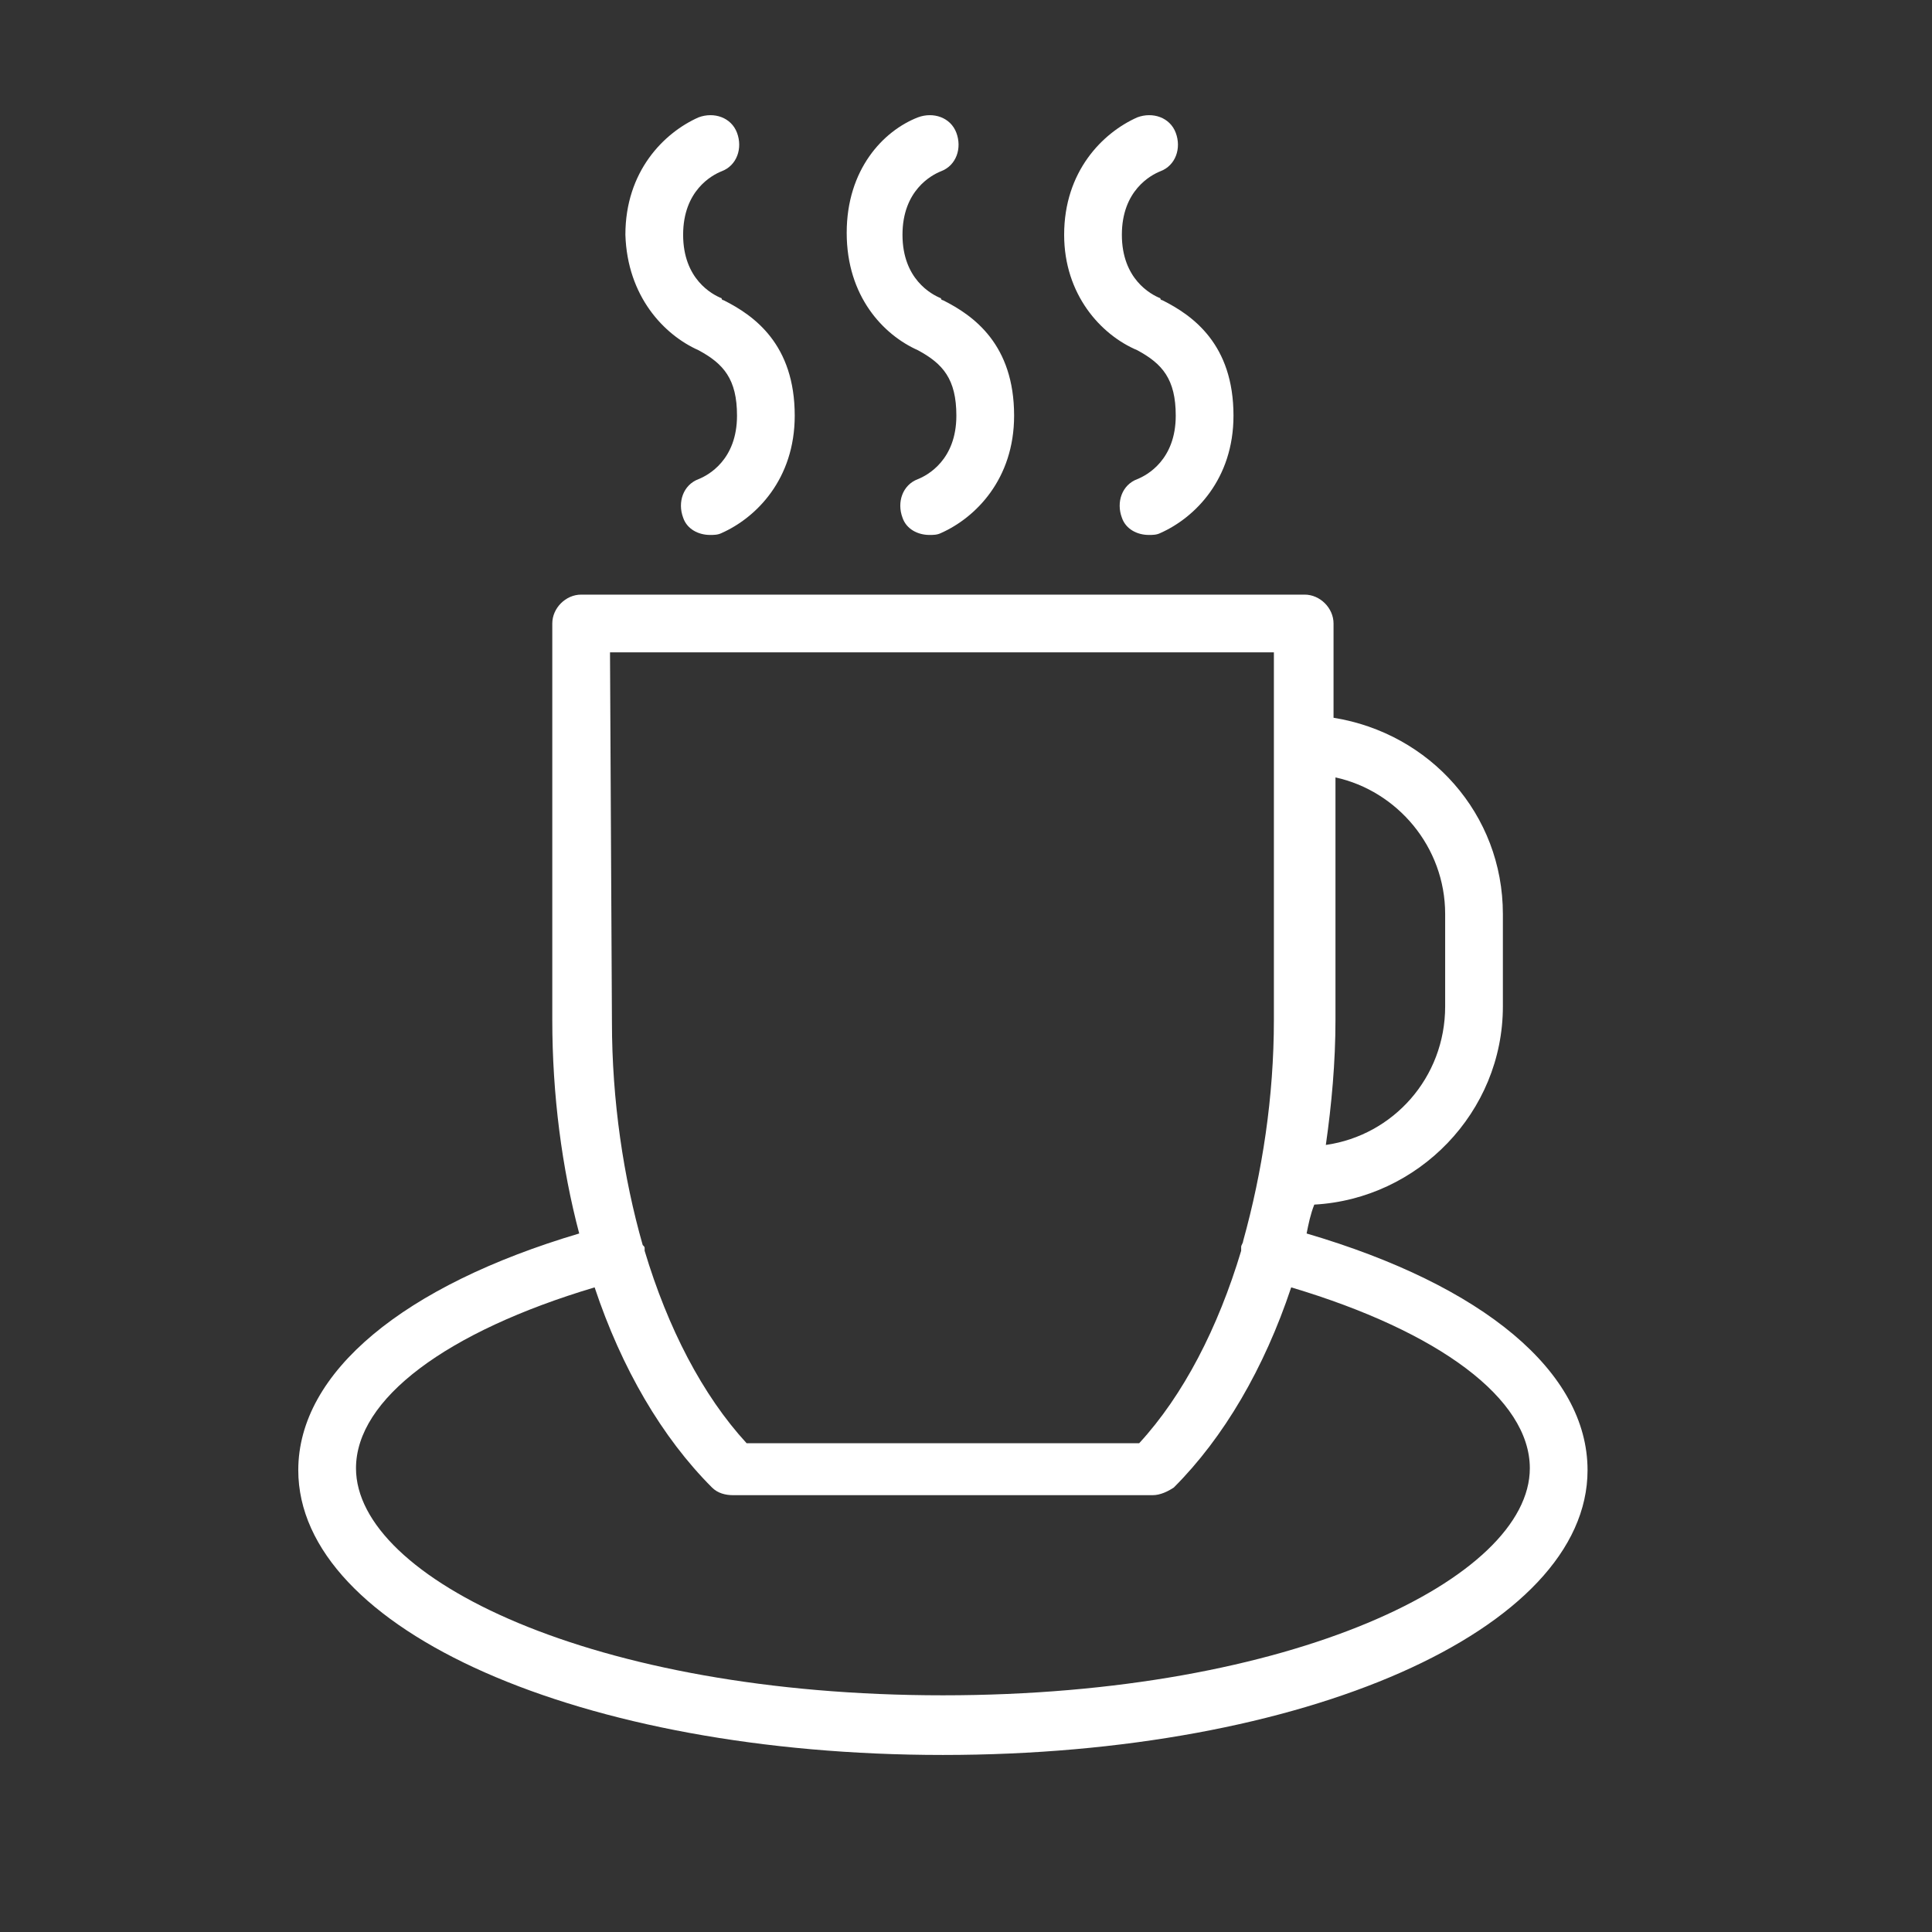 <svg width="80" height="80" viewBox="0 0 80 80" fill="none" xmlns="http://www.w3.org/2000/svg">
<rect x="0" y="0" width="80" height="80" fill="#333333" stroke="none"/>
<path d="M54.104 51.076C54.183 50.677 54.263 50.279 54.422 49.88C58.725 49.642 62.231 46.056 62.231 41.673V37.849C62.231 33.705 59.203 30.359 55.219 29.721V25.817C55.219 25.179 54.661 24.622 54.024 24.622H24.064C23.426 24.622 22.869 25.179 22.869 25.817V42.231C22.869 45.339 23.267 48.367 23.984 51.076C16.733 53.227 12.351 56.813 12.351 60.877C12.351 67.49 24.064 72.669 39.044 72.669C54.024 72.669 65.737 67.49 65.737 60.877C65.737 56.813 61.434 53.227 54.104 51.076ZM59.841 37.849V41.673C59.841 44.622 57.689 47.012 54.9 47.41C55.139 45.737 55.299 43.984 55.299 42.231V32.191C57.849 32.749 59.841 35.06 59.841 37.849ZM25.259 27.012H52.749V42.231C52.749 45.418 52.271 48.526 51.474 51.395C51.474 51.474 51.394 51.554 51.394 51.633C51.394 51.713 51.394 51.713 51.394 51.793C50.438 54.98 49.004 57.769 47.171 59.761H30.916C29.084 57.769 27.649 54.98 26.693 51.793V51.713C26.693 51.633 26.693 51.633 26.613 51.554C25.817 48.765 25.339 45.578 25.339 42.311L25.259 27.012ZM39.044 70.199C24.542 70.199 14.741 65.339 14.741 60.797C14.741 57.928 18.486 55.139 24.622 53.307C25.737 56.654 27.41 59.522 29.482 61.594C29.721 61.833 30.04 61.912 30.359 61.912H47.729C48.048 61.912 48.367 61.753 48.606 61.594C50.677 59.522 52.351 56.654 53.466 53.307C59.602 55.139 63.347 57.928 63.347 60.797C63.347 65.339 53.546 70.199 39.044 70.199Z" fill="white"/>
<path d="M28.924 14.502C29.96 15.06 30.518 15.697 30.518 17.211C30.518 19.044 29.323 19.681 28.924 19.84C28.287 20.08 28.048 20.797 28.287 21.434C28.446 21.912 28.924 22.151 29.402 22.151C29.562 22.151 29.721 22.151 29.881 22.072C31.315 21.434 32.908 19.84 32.908 17.211C32.908 14.263 31.235 13.068 29.96 12.43C29.96 12.43 29.881 12.43 29.881 12.351C29.482 12.191 28.287 11.554 28.287 9.721C28.287 7.888 29.482 7.251 29.881 7.092C30.518 6.852 30.757 6.135 30.518 5.498C30.279 4.86 29.562 4.621 28.924 4.86C27.49 5.498 25.896 7.092 25.896 9.721C25.976 12.271 27.49 13.864 28.924 14.502Z" fill="white"/>
<path d="M38.008 14.502C39.044 15.06 39.601 15.697 39.601 17.211C39.601 19.044 38.406 19.681 38.008 19.84C37.37 20.08 37.131 20.797 37.37 21.434C37.53 21.912 38.008 22.151 38.486 22.151C38.645 22.151 38.805 22.151 38.964 22.072C40.398 21.434 41.992 19.84 41.992 17.211C41.992 14.263 40.319 13.068 39.044 12.43C39.044 12.43 38.964 12.43 38.964 12.351C38.566 12.191 37.37 11.554 37.37 9.721C37.37 7.888 38.566 7.251 38.964 7.092C39.601 6.852 39.84 6.135 39.601 5.498C39.362 4.86 38.645 4.621 38.008 4.86C36.574 5.418 35.06 7.012 35.06 9.641C35.06 12.271 36.574 13.864 38.008 14.502Z" fill="white"/>
<path d="M47.092 14.502C48.128 15.06 48.685 15.697 48.685 17.211C48.685 19.044 47.49 19.681 47.092 19.84C46.454 20.08 46.215 20.797 46.454 21.434C46.614 21.912 47.092 22.151 47.57 22.151C47.729 22.151 47.889 22.151 48.048 22.072C49.482 21.434 51.076 19.84 51.076 17.211C51.076 14.263 49.403 13.068 48.128 12.43C48.128 12.43 48.048 12.43 48.048 12.351C47.65 12.191 46.454 11.554 46.454 9.721C46.454 7.888 47.65 7.251 48.048 7.092C48.685 6.852 48.925 6.135 48.685 5.498C48.446 4.86 47.729 4.621 47.092 4.86C45.658 5.498 44.064 7.092 44.064 9.721C44.064 12.191 45.578 13.864 47.092 14.502Z" fill="white"/>
</svg>
